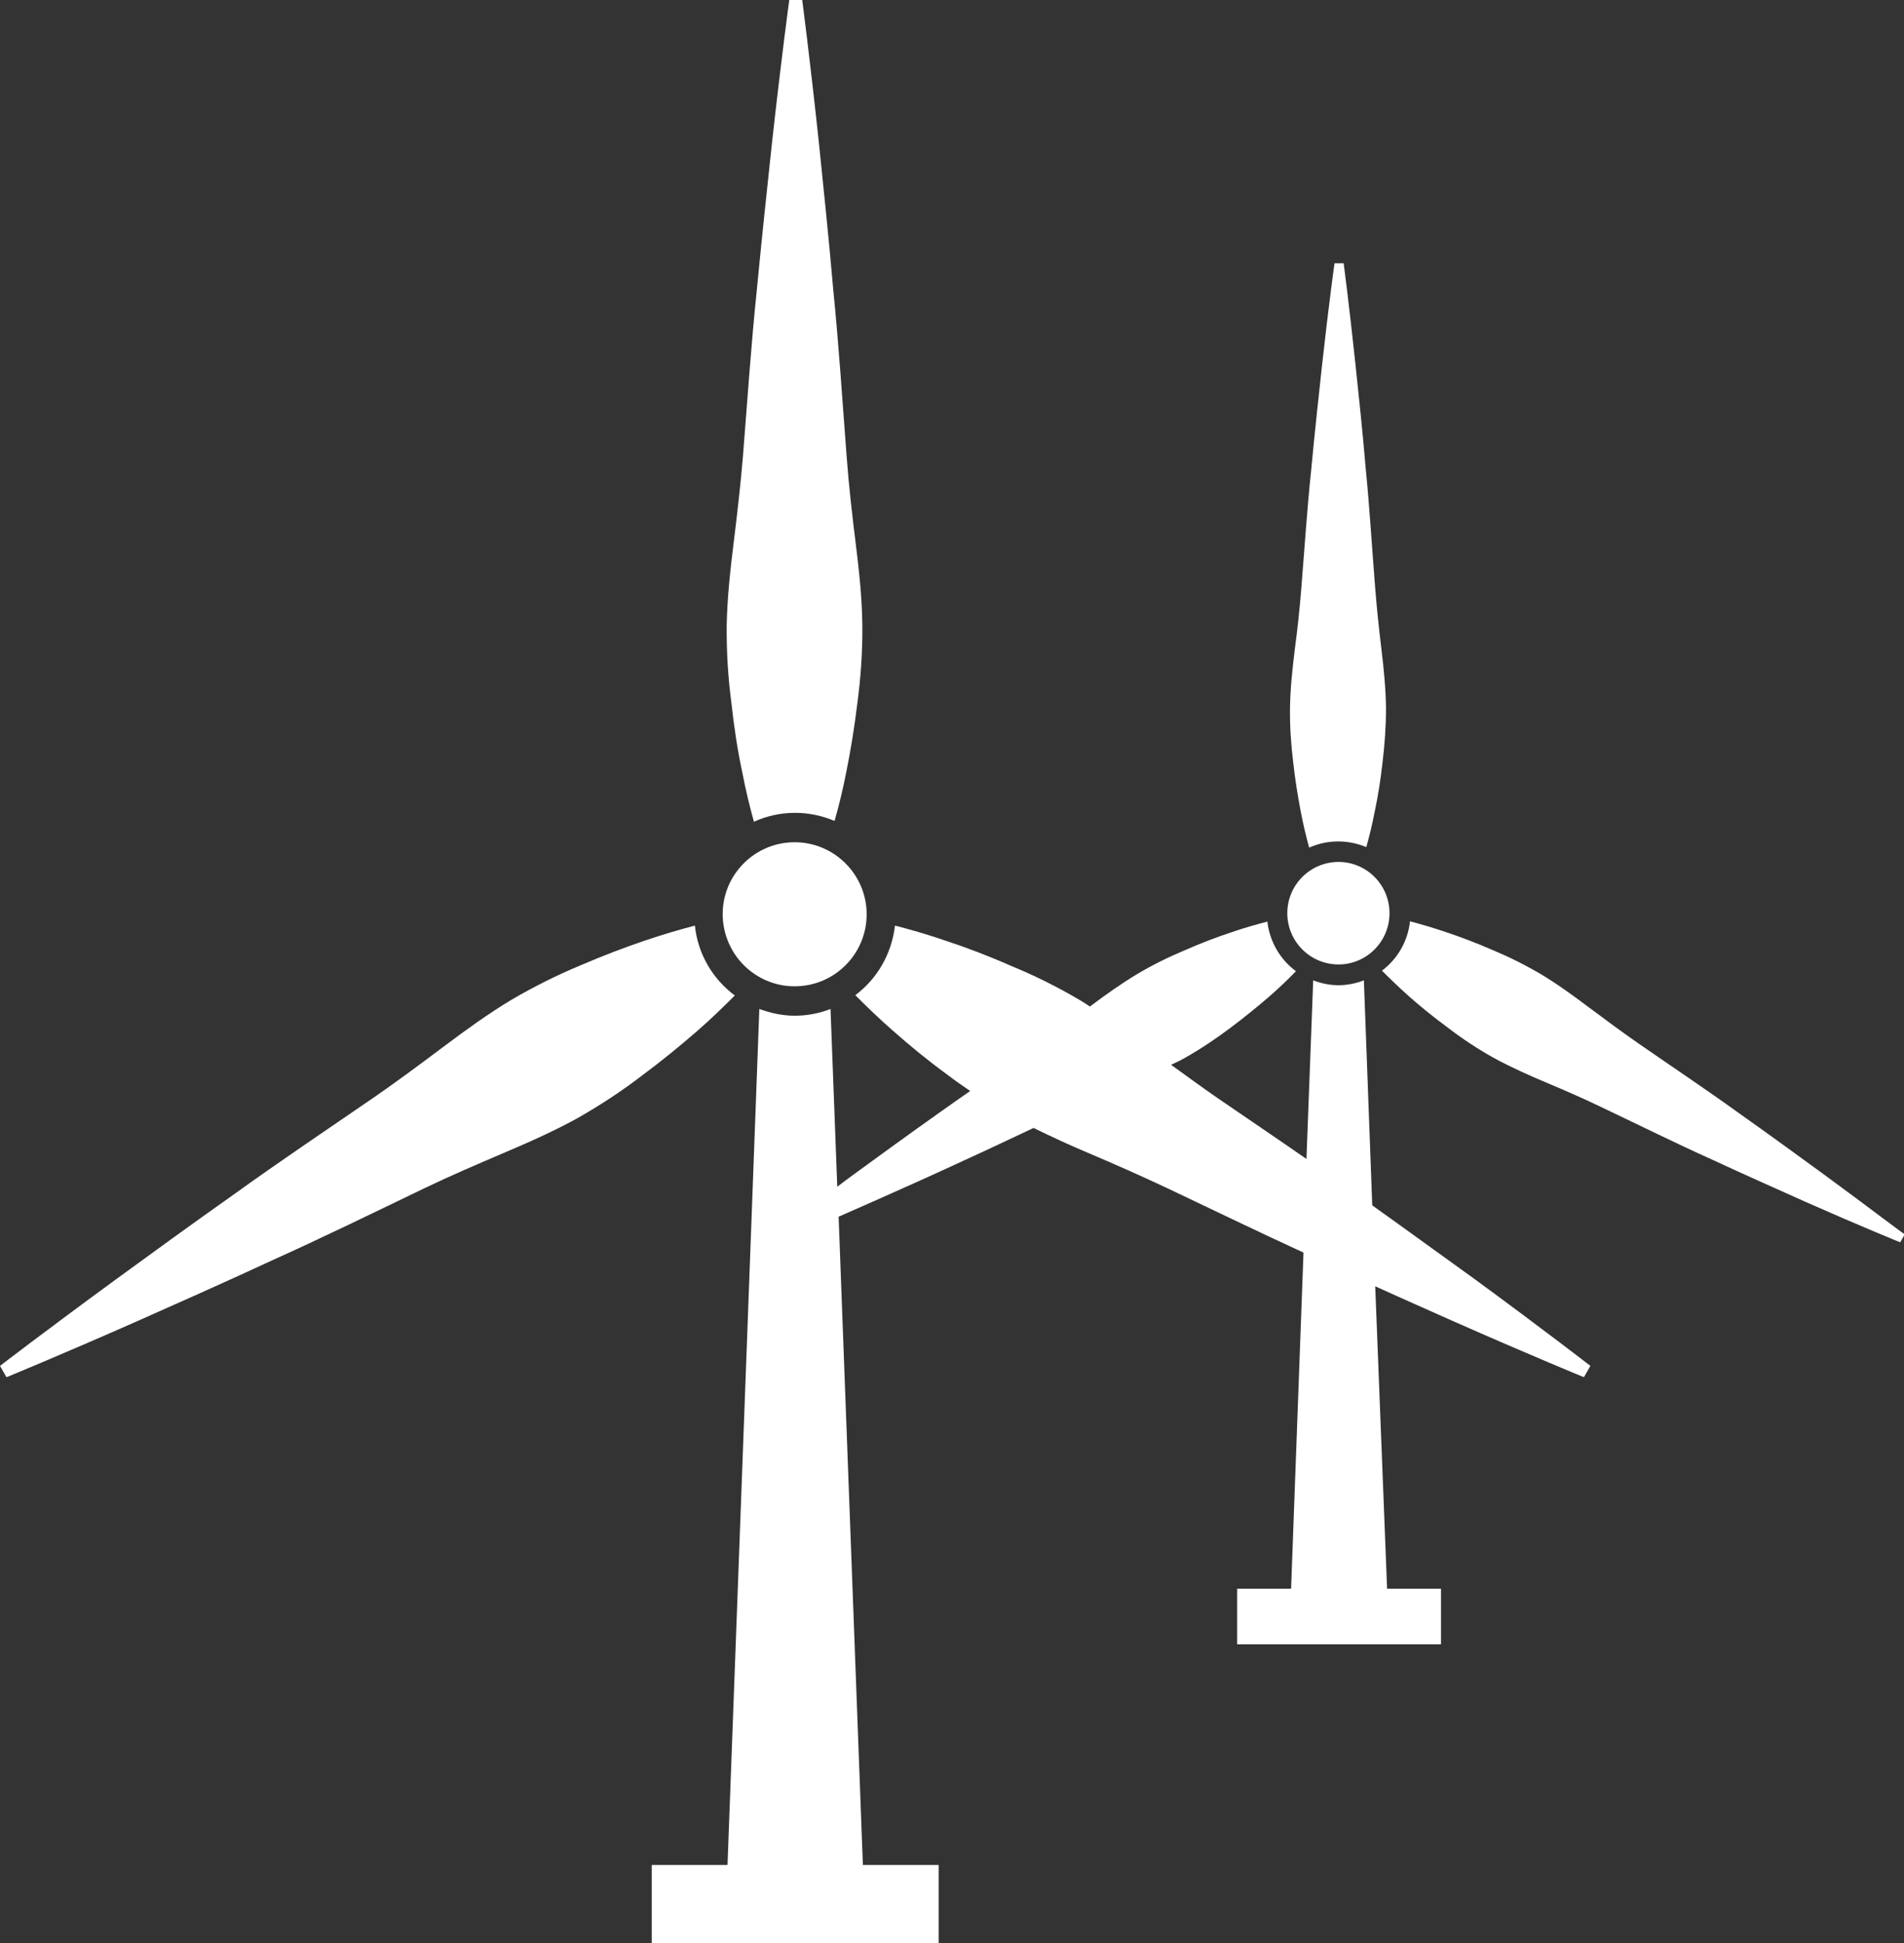 <?xml version="1.0" encoding="utf-8"?>
<!-- Generator: Adobe Illustrator 23.0.3, SVG Export Plug-In . SVG Version: 6.00 Build 0)  -->
<svg version="1.1" id="Layer_1" xmlns="http://www.w3.org/2000/svg" xmlns:xlink="http://www.w3.org/1999/xlink" x="0px" y="0px"
	 viewBox="0 0 70.61 72.03" style="enable-background:new 0 0 70.61 72.03;" xml:space="preserve">
<rect x="0" y="0" width="70.61" height="72.03" fill="#333333" stroke="none"/>
<style type="text/css">
	.st0{fill:#FFFFFF;}
</style>
<g>
	<path class="st0" d="M67.58,43.49c-0.92-0.67-1.99-1.45-3.15-2.27c-1.15-0.83-2.41-1.67-3.65-2.53c-0.62-0.43-1.23-0.88-1.83-1.33
		c-0.6-0.45-1.19-0.88-1.79-1.24c-0.61-0.36-1.22-0.66-1.82-0.91c-0.6-0.26-1.18-0.48-1.72-0.66c-0.47-0.16-0.92-0.29-1.33-0.4
		c-0.08,0.75-0.47,1.4-1.04,1.83c0.3,0.3,0.63,0.62,1,0.95c0.43,0.38,0.91,0.77,1.44,1.16c0.52,0.4,1.09,0.78,1.7,1.12
		c0.62,0.34,1.29,0.64,1.98,0.93c0.69,0.29,1.38,0.59,2.06,0.92c1.37,0.65,2.72,1.32,4.01,1.9c1.29,0.6,2.5,1.13,3.54,1.6
		c2.08,0.92,3.49,1.49,3.49,1.49l0.17-0.3C70.61,45.76,69.41,44.83,67.58,43.49z"/>
	<path class="st0" d="M48.24,30.09c0.09,0.48,0.2,0.92,0.31,1.33c0.33-0.15,0.7-0.23,1.08-0.23c0.37,0,0.72,0.08,1.04,0.21
		c0.11-0.4,0.22-0.83,0.31-1.31c0.12-0.56,0.22-1.18,0.29-1.82c0.08-0.65,0.13-1.33,0.13-2.03c-0.01-0.71-0.08-1.44-0.17-2.18
		c-0.09-0.74-0.17-1.49-0.23-2.25c-0.12-1.51-0.21-3.01-0.35-4.42c-0.12-1.41-0.26-2.73-0.38-3.86c-0.24-2.26-0.44-3.77-0.44-3.77
		h-0.34c0,0-0.21,1.5-0.46,3.76c-0.12,1.13-0.27,2.45-0.4,3.86c-0.15,1.41-0.25,2.92-0.37,4.42c-0.06,0.75-0.14,1.51-0.24,2.25
		c-0.09,0.74-0.17,1.47-0.18,2.18c-0.01,0.71,0.04,1.39,0.12,2.04C48.03,28.91,48.13,29.52,48.24,30.09z"/>
	<path class="st0" d="M49.64,35.75c1.04,0,1.89-0.85,1.89-1.9c0-1.05-0.85-1.9-1.89-1.9c-1.05,0-1.9,0.85-1.9,1.9
		C47.74,34.9,48.59,35.75,49.64,35.75z"/>
	<path class="st0" d="M27.52,28.59c0.13,0.68,0.28,1.3,0.44,1.87c0.46-0.21,0.98-0.33,1.52-0.33c0.52,0,1.02,0.11,1.47,0.3
		c0.16-0.56,0.31-1.17,0.44-1.84c0.16-0.79,0.3-1.65,0.41-2.56c0.12-0.91,0.19-1.87,0.18-2.86c-0.01-0.99-0.12-2.02-0.25-3.06
		c-0.13-1.04-0.25-2.1-0.33-3.16c-0.16-2.12-0.3-4.24-0.5-6.22c-0.17-1.99-0.37-3.84-0.53-5.43C30.03,2.12,29.75,0,29.75,0l-0.48,0
		c0,0-0.29,2.12-0.64,5.29c-0.17,1.59-0.37,3.44-0.56,5.43c-0.21,1.99-0.35,4.1-0.52,6.22c-0.09,1.06-0.21,2.12-0.34,3.16
		c-0.13,1.04-0.24,2.07-0.26,3.06c-0.01,0.99,0.05,1.95,0.17,2.86C27.22,26.94,27.35,27.8,27.52,28.59z"/>
	<path class="st0" d="M27.25,36.9c-0.81-0.6-1.37-1.53-1.48-2.59c-0.58,0.15-1.19,0.33-1.84,0.55c-0.77,0.26-1.58,0.57-2.42,0.93
		c-0.84,0.35-1.71,0.78-2.56,1.28c-0.85,0.51-1.69,1.12-2.53,1.75c-0.84,0.63-1.7,1.27-2.57,1.87c-1.75,1.2-3.52,2.39-5.13,3.55
		c-1.63,1.15-3.14,2.25-4.43,3.19C1.69,49.33,0,50.63,0,50.63l0.24,0.42c0,0,1.98-0.81,4.9-2.1c1.46-0.65,3.16-1.4,4.97-2.24
		c1.82-0.82,3.73-1.75,5.64-2.67c0.96-0.46,1.94-0.88,2.9-1.29c0.97-0.41,1.91-0.83,2.78-1.31c0.86-0.49,1.66-1.02,2.39-1.58
		c0.74-0.55,1.41-1.1,2.02-1.63C26.37,37.77,26.83,37.32,27.25,36.9z"/>
	<path class="st0" d="M50.89,44.68l-0.31-8.34c-0.29,0.11-0.61,0.18-0.94,0.18c-0.33,0-0.65-0.07-0.94-0.18l-0.25,6.62
		c-1.08-0.75-2.19-1.5-3.3-2.26c-0.58-0.4-1.15-0.82-1.72-1.23c0.17-0.08,0.34-0.16,0.5-0.25c0.62-0.35,1.18-0.73,1.7-1.12
		c0.52-0.39,1-0.78,1.44-1.16c0.37-0.32,0.7-0.64,0.99-0.94c-0.58-0.43-0.97-1.08-1.06-1.84c-0.41,0.11-0.85,0.23-1.31,0.39
		c-0.55,0.18-1.13,0.4-1.72,0.66c-0.6,0.25-1.22,0.55-1.82,0.91c-0.58,0.35-1.16,0.76-1.73,1.19c-0.12-0.08-0.24-0.16-0.36-0.23
		c-0.86-0.51-1.72-0.93-2.57-1.28c-0.84-0.37-1.66-0.68-2.42-0.93c-0.67-0.23-1.29-0.41-1.88-0.56c-0.12,1.05-0.66,1.97-1.47,2.58
		c0.42,0.42,0.88,0.87,1.41,1.33c0.61,0.54,1.28,1.09,2.02,1.63c0.26,0.2,0.55,0.4,0.83,0.59c-0.37,0.26-0.75,0.52-1.11,0.78
		c-1.16,0.82-2.23,1.6-3.15,2.27c-0.24,0.17-0.46,0.34-0.67,0.5L30.8,37.4c-0.41,0.16-0.86,0.25-1.32,0.25
		c-0.47,0-0.91-0.1-1.32-0.25l-1.18,31.73h-2.81v2.9h10.64v-2.9h-2.81l-0.9-24.03c0.38-0.17,0.8-0.35,1.25-0.55
		c1.04-0.46,2.25-1,3.54-1.6c0.79-0.36,1.61-0.75,2.44-1.14c0.65,0.32,1.32,0.63,2.01,0.92c0.97,0.41,1.94,0.84,2.9,1.29
		c1.73,0.82,3.44,1.65,5.1,2.41l-0.46,12.46h-2v2.06h7.56v-2.06h-2L51,47.68c1.01,0.46,1.97,0.88,2.84,1.27
		c2.92,1.29,4.9,2.1,4.9,2.1l0.24-0.42c0,0-1.69-1.31-4.27-3.2C53.58,46.62,52.28,45.67,50.89,44.68z"/>
	<path class="st0" d="M29.47,36.56c1.47,0,2.67-1.19,2.67-2.67c0-1.47-1.2-2.67-2.67-2.67c-1.47,0-2.67,1.19-2.67,2.67
		C26.81,35.37,28,36.56,29.47,36.56z"/>
</g>
</svg>
